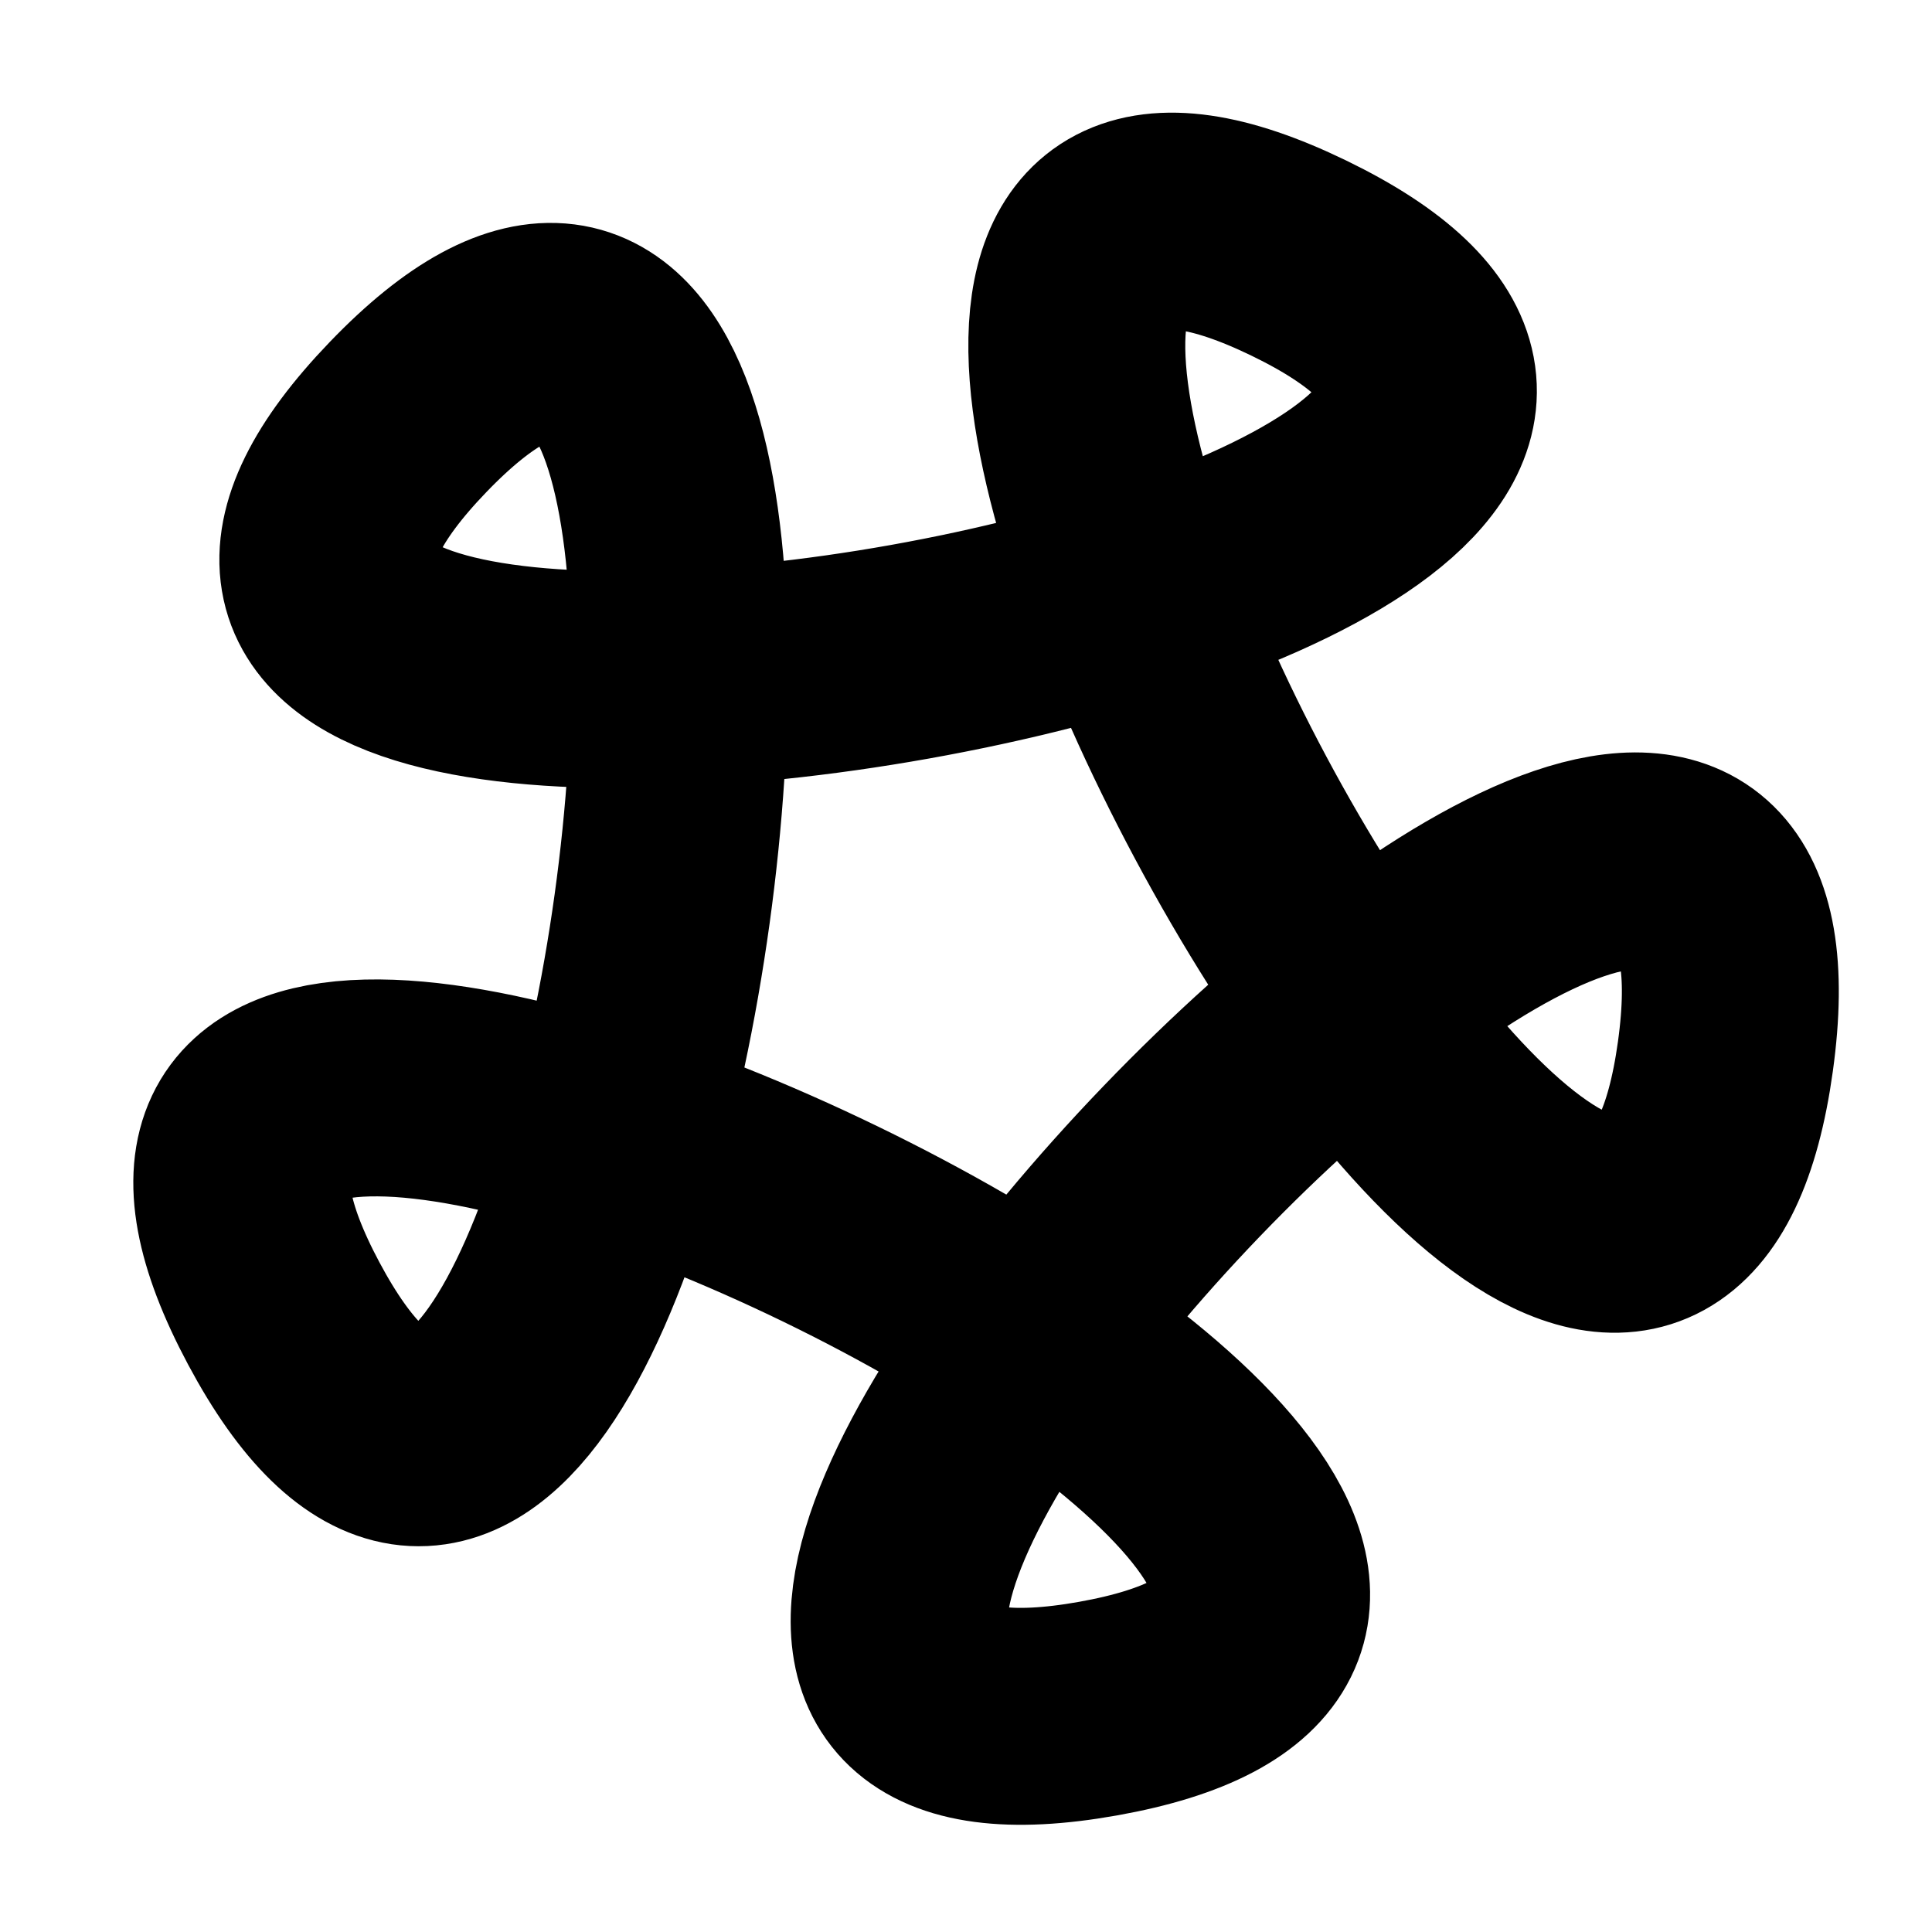 <?xml version="1.0" encoding="UTF-8" standalone="no"?>
<!-- Created with Inkscape (http://www.inkscape.org/) -->

<svg
   width="120"
   height="120"
   viewBox="0 0 31.75 31.75"
   version="1.1"
   id="svg7932"
   inkscape:version="1.2.2 (b0a8486541, 2022-12-01)"
   sodipodi:docname="main-drawing.svg"
   xml:space="preserve"
   inkscape:export-filename="white/cog-vs1.svg"
   inkscape:export-xdpi="96"
   inkscape:export-ydpi="96"
   xmlns:inkscape="http://www.inkscape.org/namespaces/inkscape"
   xmlns:sodipodi="http://sodipodi.sourceforge.net/DTD/sodipodi-0.dtd"
   xmlns="http://www.w3.org/2000/svg"
   xmlns:svg="http://www.w3.org/2000/svg"><sodipodi:namedview
     id="namedview7934"
     pagecolor="#ffffff"
     bordercolor="#000000"
     borderopacity="0.25"
     inkscape:showpageshadow="2"
     inkscape:pageopacity="0.0"
     inkscape:pagecheckerboard="0"
     inkscape:deskcolor="#d1d1d1"
     inkscape:document-units="mm"
     showgrid="false"
     inkscape:zoom="1.9924569"
     inkscape:cx="4.5170361"
     inkscape:cy="-9.0340723"
     inkscape:window-width="1920"
     inkscape:window-height="1016"
     inkscape:window-x="0"
     inkscape:window-y="0"
     inkscape:window-maximized="1"
     inkscape:current-layer="layer1" /><defs
     id="defs7929"><linearGradient
       id="linearGradient121619"
       inkscape:swatch="solid"><stop
         style="stop-color:#886e0f;stop-opacity:1;"
         offset="0"
         id="stop121617" /></linearGradient></defs><g
     inkscape:label="Layer 1"
     inkscape:groupmode="layer"
     id="layer1"><path
       sodipodi:type="star"
       style="opacity:1;fill:none;fill-opacity:1;fill-rule:nonzero;stroke:#000000;stroke-width:3.565;stroke-linecap:round;stroke-linejoin:bevel;stroke-dasharray:none;stroke-dashoffset:25.531;stroke-opacity:1;paint-order:stroke fill markers"
       id="path149931"
       inkscape:flatsided="true"
       sodipodi:sides="5"
       sodipodi:cx="14.76882"
       sodipodi:cy="13.226142"
       sodipodi:r1="12.651467"
       sodipodi:r2="10.235252"
       sodipodi:arg1="0.84558853"
       sodipodi:arg2="1.4739071"
       inkscape:rounded="-0.8"
       inkscape:randomized="0"
       d="M 23.16,22.694 C 32.065,14.802 -1.9,18.103 8.357,24.133 18.615,30.162 4.98,-1.119 2.415,10.499 -0.15,22.117 25.387,-0.517 13.545,0.634 1.703,1.785 31.121,19.078 26.366,8.171 21.612,-2.736 14.256,30.586 23.16,22.694 Z"
       inkscape:transform-center-x="-0.38163943"
       inkscape:transform-center-y="0.29542339"
       transform="rotate(31.436,11.035,16.299)" /></g></svg>
